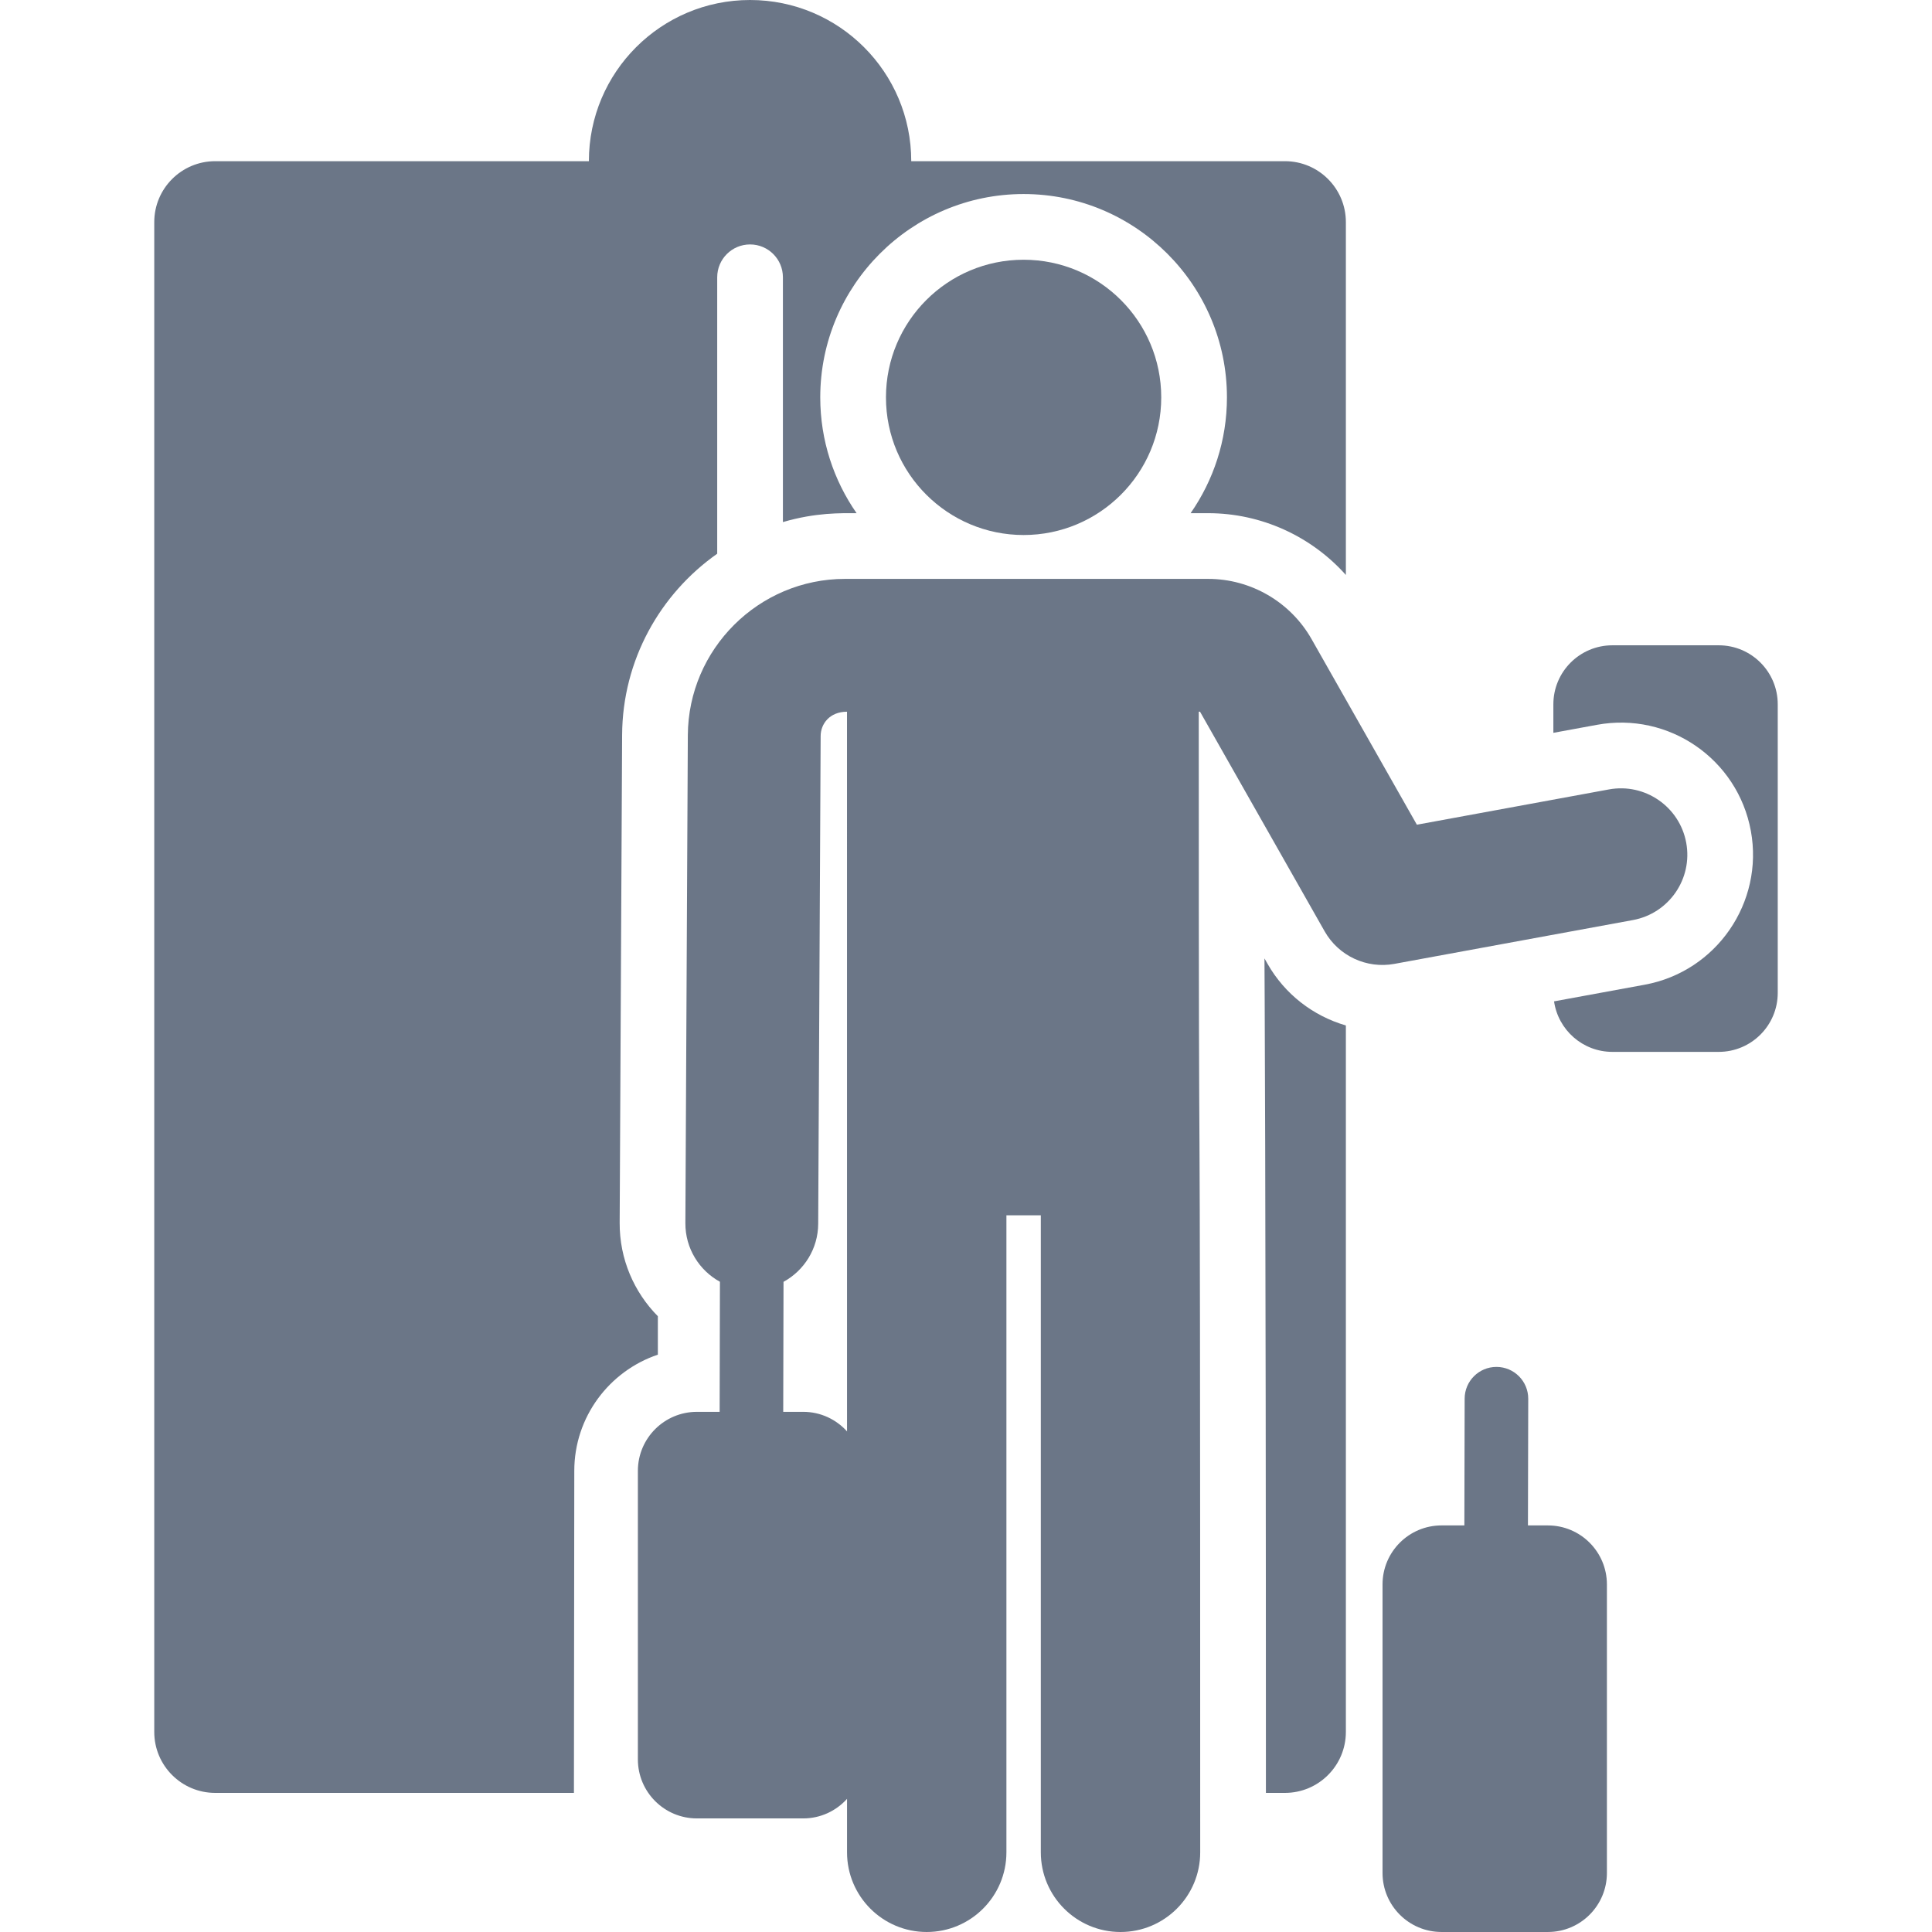 <?xml version="1.0" encoding="iso-8859-1"?>
<!-- Generator: Adobe Illustrator 19.0.0, SVG Export Plug-In . SVG Version: 6.00 Build 0)  -->
<svg xmlns="http://www.w3.org/2000/svg" xmlns:xlink="http://www.w3.org/1999/xlink" version="1.1" id="Layer_1" x="0px" y="0px" viewBox="0 0 512.001 512.001" style="enable-background:new 0 0 512.001 512.001;" xml:space="preserve" width="512px" height="512px">
<g>
	<g>
		<path d="M340.519,42.715h-99.029C241.491,19.124,222.366,0,198.775,0S156.06,19.124,156.06,42.715H57.031    c-8.921,0-16.151,7.232-16.151,16.151v400.118c0,8.921,7.232,16.151,16.151,16.151h95.066l0.096-85.343    c0-14.3,9.288-26.462,22.146-30.793v-10.183c-6.293-6.366-10.169-15.12-10.12-24.757l0.65-129.295    c0.099-19.825,10.064-37.374,25.199-48.023V73.483c0-4.808,3.898-8.706,8.706-8.706s8.706,3.898,8.706,8.706v64.872    c8.808-2.567,15.319-2.357,19.525-2.357c-6.063-8.716-9.629-19.292-9.629-30.689c0-29.714,24.174-53.888,53.889-53.888    s53.889,24.174,53.889,53.888c0,11.398-3.567,21.973-9.629,30.689h4.65c14.072,0,27.319,6.1,36.496,16.373V58.867    C356.67,49.946,349.44,42.715,340.519,42.715z" fill="#6B7687"/>
	</g>
</g>
<g>
	<g>
		<path d="M335.903,255.405l-0.806-1.419c0,0,0.383,58.008,0.383,221.151h5.038c8.921,0,16.151-7.232,16.151-16.151v-187.23    C348.002,269.252,340.471,263.457,335.903,255.405z" fill="#6B7687"/>
	</g>
</g>
<g>
	<g>
		<path d="M455.48,171.011h-28.181c-8.638,0-15.641,7.003-15.641,15.641v7.556l11.573-2.126    c18.971-3.487,37.257,9.026,40.763,28.112c3.487,18.987-9.123,37.273-28.111,40.761l-24.044,4.416    c1.096,7.567,7.589,13.387,15.46,13.387h28.181c8.638,0,15.641-7.003,15.641-15.641v-76.464    C471.121,178.013,464.119,171.011,455.48,171.011z" fill="#6B7687"/>
	</g>
</g>
<g>
	<g>
		<path d="M446.868,223.339c-1.756-9.555-10.928-15.888-20.489-14.131l-50.892,9.349l-27.907-49.186    c-5.585-9.844-16.086-15.959-27.404-15.959c-12.154,0-85.261,0-96.244,0c-22.851,0-41.534,18.589-41.649,41.439l-0.65,129.297    c-0.033,6.693,3.674,12.53,9.158,15.534c-0.043,19.32-0.034,15.063-0.078,34.472h-6.027c-8.638,0-15.641,7.003-15.641,15.641    v76.464c0,8.638,7.003,15.641,15.641,15.641c29.097,0,16.837,0,28.181,0c4.611,0,8.744-2.008,11.606-5.183v14.164    c0,11.663,9.455,21.119,21.119,21.119c11.664,0,21.119-9.455,21.119-21.119V322.072h9.118v168.81    c0,11.66,9.452,21.119,21.119,21.119c11.664,0,21.119-9.455,21.119-21.119c0-279.048-0.383-120.69-0.383-302.271h0.338v-0.001    l33.023,58.202c3.707,6.535,11.139,9.976,18.487,8.625l63.203-11.609C442.297,242.073,448.624,232.899,446.868,223.339z     M212.865,374.153h-5.302l0.078-34.456c5.446-2.969,9.156-8.731,9.19-15.371l0.65-129.298c0.016-3.14,2.34-6.417,6.983-6.417    l0.008,190.724C221.609,376.16,217.477,374.153,212.865,374.153z" fill="#6B7687"/>
	</g>
</g>
<g>
	<g>
		<path d="M271.265,68.835c-20.145,0-36.475,16.33-36.475,36.475c0,20.263,16.468,36.475,36.475,36.475    c20.1,0,36.475-16.291,36.475-36.475C307.74,85.165,291.41,68.835,271.265,68.835z" fill="#6B7687"/>
	</g>
</g>
<g>
	<g>
		<path d="M410.207,404.254h-5.285l0.077-33.564c0.01-4.654-3.753-8.434-8.406-8.445c-0.007,0-0.013,0-0.02,0    c-4.644,0-8.414,3.759-8.425,8.406l-0.077,33.601h-6.045c-8.638,0-15.641,7.003-15.641,15.641v76.464    c0,8.638,7.003,15.641,15.641,15.641h28.181c8.638,0,15.641-7.003,15.641-15.641v-76.464    C425.848,411.257,418.845,404.254,410.207,404.254z" fill="#6B7687"/>
	</g>
</g>
<g>
</g>
<g>
</g>
<g>
</g>
<g>
</g>
<g>
</g>
<g>
</g>
<g>
</g>
<g>
</g>
<g>
</g>
<g>
</g>
<g>
</g>
<g>
</g>
<g>
</g>
<g>
</g>
<g>
</g>
</svg>
